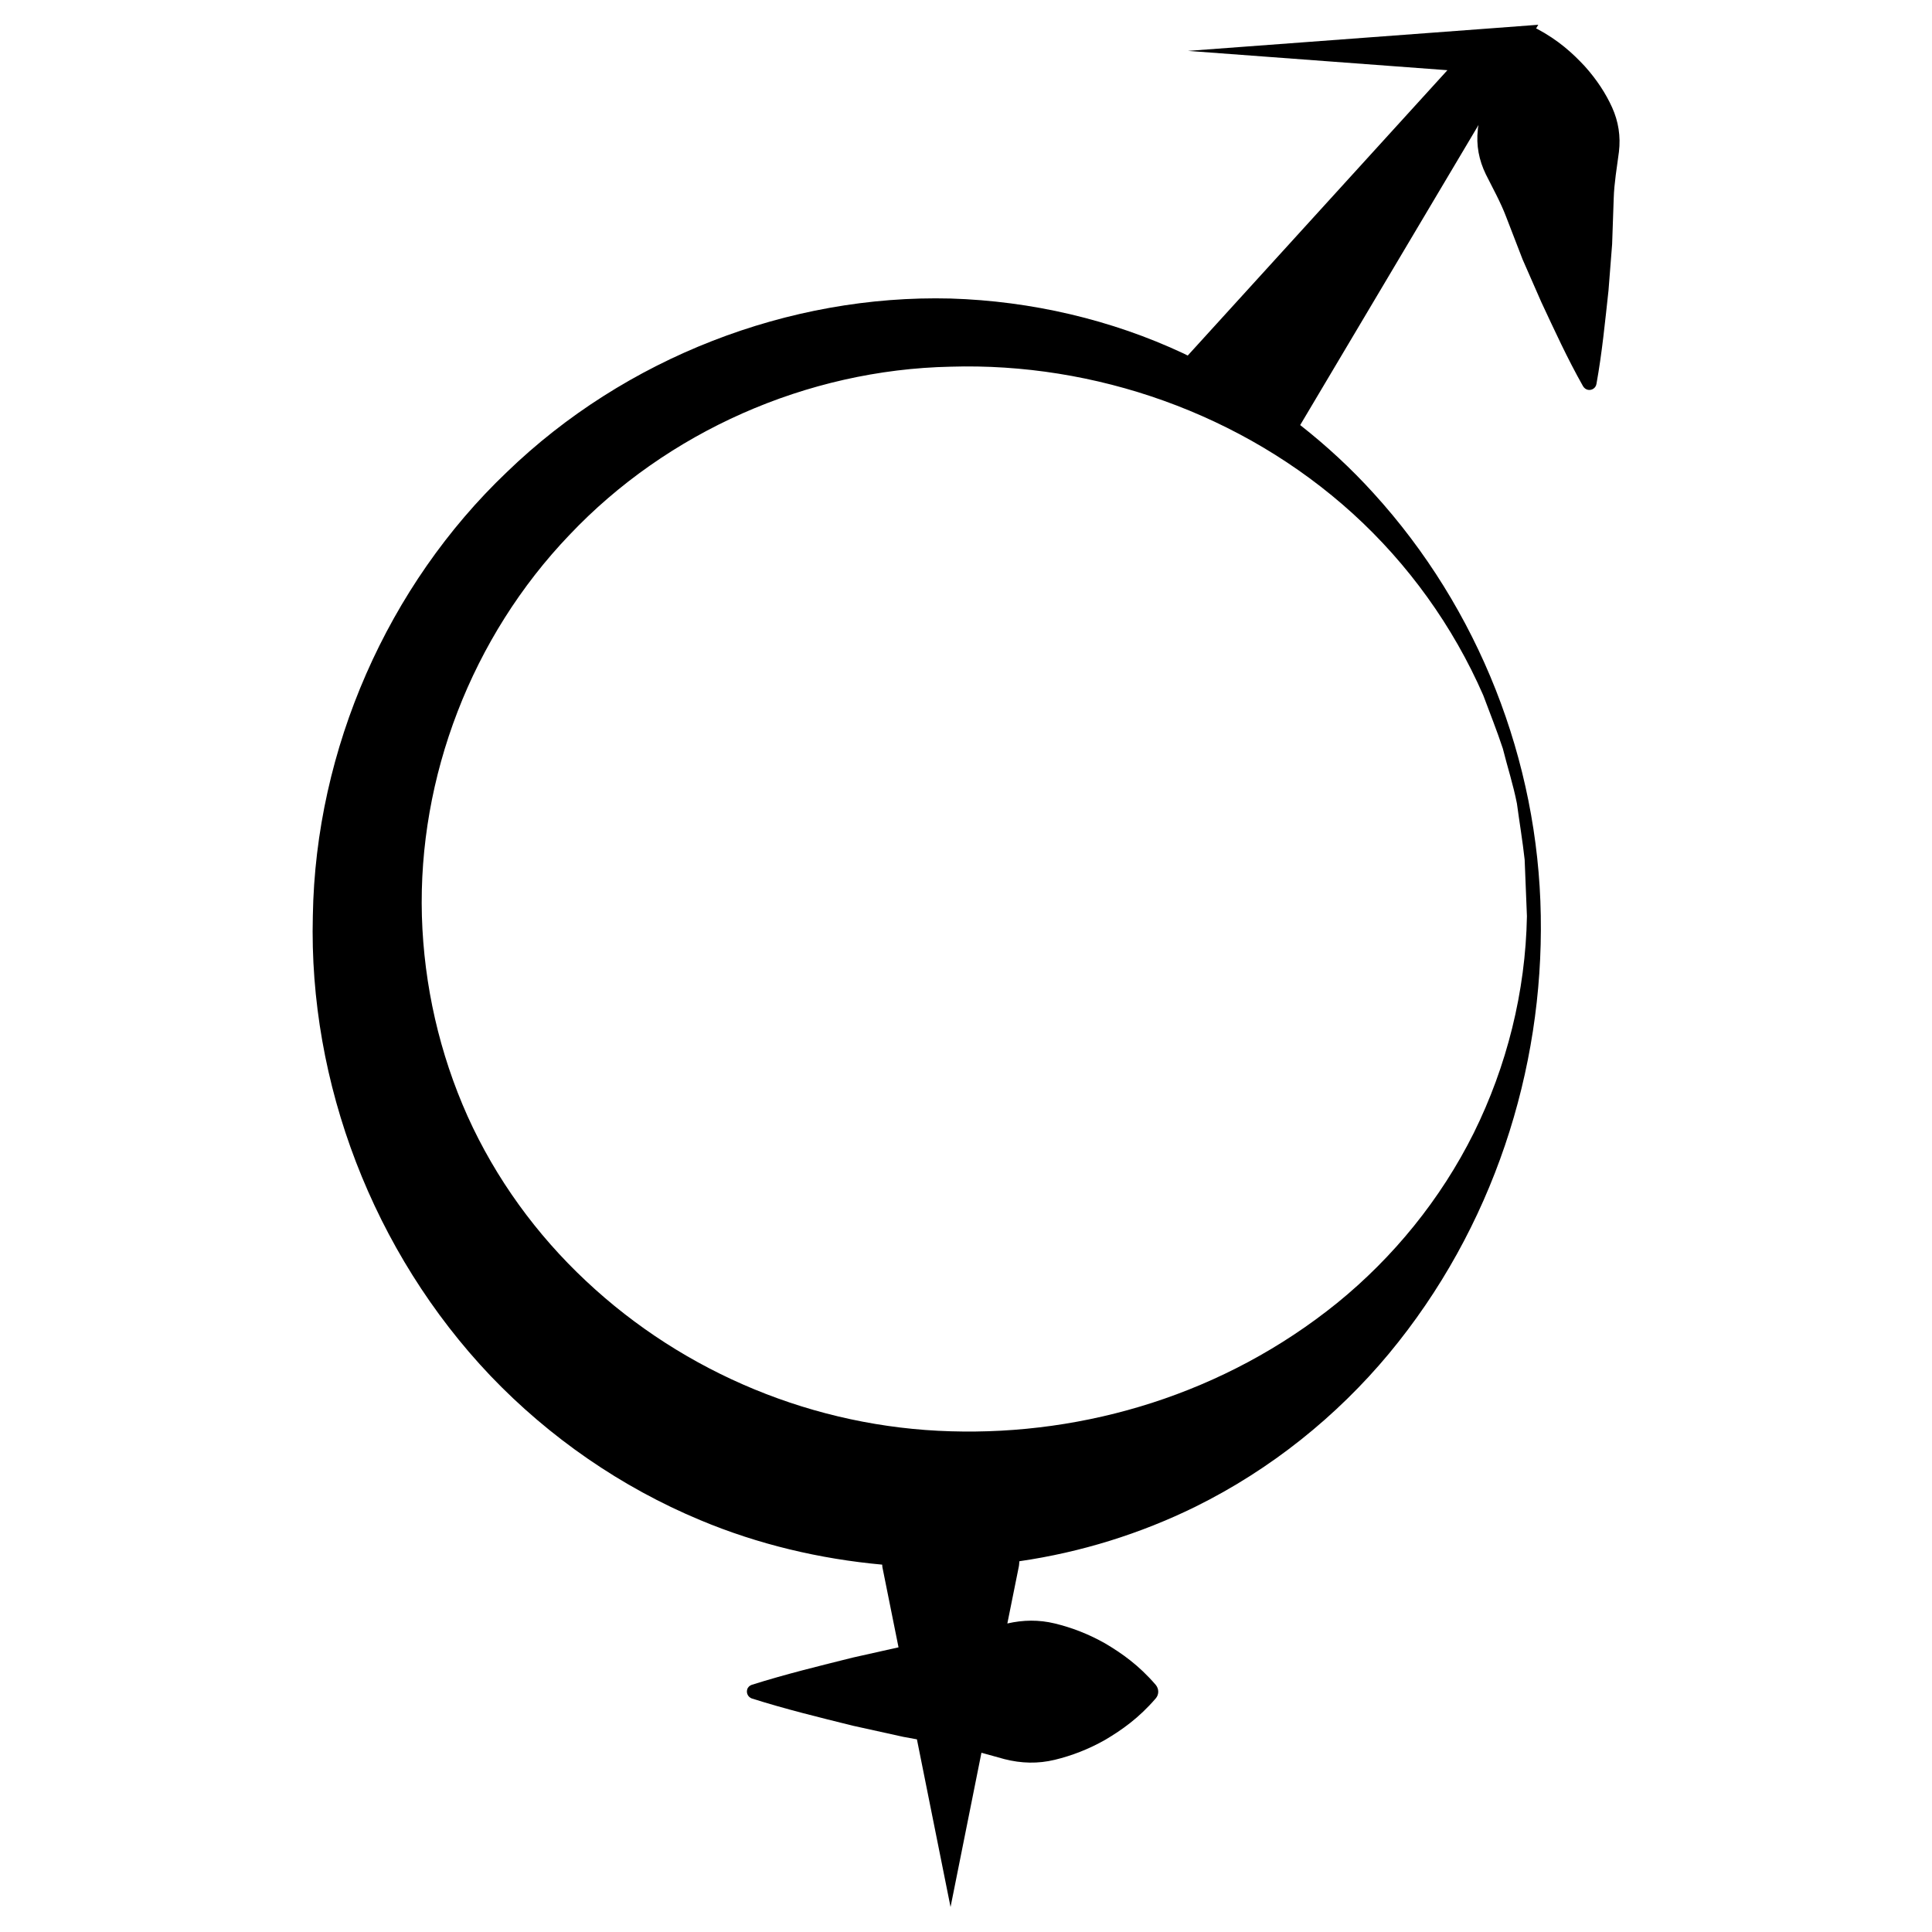 <?xml version="1.0" encoding="utf-8"?>
<!-- Generator: Adobe Illustrator 24.2.0, SVG Export Plug-In . SVG Version: 6.00 Build 0)  -->
<svg version="1.1" id="Ebene_1" xmlns="http://www.w3.org/2000/svg" xmlns:xlink="http://www.w3.org/1999/xlink" x="0px" y="0px"
	 viewBox="0 0 85.04 85.04" style="enable-background:new 0 0 85.04 85.04;" xml:space="preserve">
<style type="text/css">
	.st0{fill:#F2BC49;}
	.st1{fill:#DF5F3C;}
	.st2{fill:url(#SVGID_1_);}
	.st3{fill:url(#SVGID_2_);}
	.st4{fill:none;}
	.st5{fill:#FFC34B;}
	.st6{fill:url(#SVGID_3_);}
	.st7{fill:#4E90C6;}
	.st8{fill:#FFFFFF;}
	.st9{fill:#DD5734;}
	.st10{fill:#FFFEFD;}
	.st11{fill:#D1D1D1;}
	.st12{fill:#A0A0A0;}
	.st13{fill:#190C00;}
	.st14{fill:#8C4A18;}
	.st15{fill:#DD771B;}
	.st16{fill:url(#SVGID_4_);}
	.st17{fill:url(#SVGID_5_);}
	.st18{fill:url(#SVGID_6_);}
	.st19{fill:url(#SVGID_7_);}
	.st20{fill:url(#SVGID_8_);}
	.st21{fill:url(#SVGID_9_);}
	.st22{fill:url(#SVGID_10_);}
	.st23{fill:#8E3903;}
	.st24{fill:#BC2313;}
	.st25{fill:url(#SVGID_11_);}
	.st26{fill:#7D4314;}
	.st27{fill:#939392;}
	.st28{fill:#CE6E16;}
	.st29{fill:#2D1401;}
	.st30{fill:#AEAEAE;}
	.st31{fill:#5CAA7C;}
	.st32{fill:url(#SVGID_12_);}
	.st33{fill:url(#SVGID_13_);}
	.st34{fill:url(#SVGID_14_);}
	.st35{fill:url(#SVGID_15_);}
	.st36{fill:url(#SVGID_16_);}
	.st37{fill:#9B6131;}
	.st38{fill:url(#SVGID_17_);}
	.st39{fill:none;stroke:#FFFFFF;stroke-width:2;stroke-miterlimit:10;}
	.st40{fill:url(#SVGID_18_);}
	.st41{fill:url(#SVGID_19_);}
	.st42{fill:url(#SVGID_20_);}
	.st43{fill:url(#SVGID_21_);}
	.st44{fill:url(#SVGID_22_);}
	.st45{fill:url(#SVGID_23_);}
	.st46{fill:url(#SVGID_24_);}
	.st47{fill:url(#SVGID_25_);}
	.st48{fill:none;stroke:#FFFFFF;stroke-miterlimit:10;}
	.st49{fill:none;stroke:#FFFFFF;stroke-miterlimit:10;stroke-dasharray:0.998,0.998;}
	.st50{fill:url(#SVGID_26_);}
	.st51{fill:url(#SVGID_27_);}
	.st52{fill:url(#SVGID_28_);}
	.st53{fill:url(#SVGID_29_);}
	.st54{fill:url(#SVGID_30_);}
	.st55{fill:url(#SVGID_31_);}
	.st56{fill:url(#SVGID_32_);}
	.st57{fill:url(#SVGID_33_);}
	.st58{fill:#1AA2E3;}
	.st59{fill:#1BA3E3;}
	.st60{fill:#1CA3E3;}
	.st61{fill:#1DA4E3;}
	.st62{fill:#1EA5E3;}
	.st63{fill:#1FA5E4;}
	.st64{fill:#20A6E4;}
	.st65{fill:#21A6E4;}
	.st66{fill:#22A7E4;}
	.st67{fill:#23A8E4;}
	.st68{fill:#24A8E4;}
	.st69{fill:#25A9E4;}
	.st70{fill:#26AAE4;}
	.st71{fill:#27AAE4;}
	.st72{fill:#28ABE5;}
	.st73{fill:#29ACE5;}
	.st74{fill:#2AACE5;}
	.st75{fill:#2BADE5;}
	.st76{fill:#2CADE5;}
	.st77{fill:#2DAEE5;}
	.st78{fill:#2EAFE5;}
	.st79{fill:#2FAFE5;}
	.st80{fill:#30B0E5;}
	.st81{fill:#31B1E6;}
	.st82{fill:#32B1E6;}
	.st83{fill:#33B2E6;}
	.st84{fill:#34B2E6;}
	.st85{fill:#35B3E6;}
	.st86{fill:#36B4E6;}
	.st87{fill:#37B4E6;}
	.st88{fill:#38B5E6;}
	.st89{fill:#39B6E6;}
	.st90{fill:#3AB6E6;}
	.st91{fill:#3BB7E7;}
	.st92{fill:#3CB8E7;}
	.st93{fill:#3DB8E7;}
	.st94{fill:#3EB9E7;}
	.st95{fill:#3FB9E7;}
	.st96{fill:#40BAE7;}
	.st97{fill:#41BBE7;}
	.st98{fill:#42BBE7;}
	.st99{fill:#43BCE7;}
	.st100{fill:#44BDE8;}
	.st101{fill:#45BDE8;}
	.st102{fill:#46BEE8;}
	.st103{fill:#47BFE8;}
	.st104{fill:#48BFE8;}
	.st105{fill:#49C0E8;}
	.st106{fill:#4AC0E8;}
	.st107{fill:#4BC1E8;}
	.st108{fill:#4CC2E8;}
	.st109{fill:#4CC2E9;}
	.st110{fill:#4DC3E9;}
	.st111{fill:#4EC4E9;}
	.st112{fill:#4FC4E9;}
	.st113{fill:#50C5E9;}
	.st114{fill:#51C5E9;}
	.st115{fill:#52C6E9;}
	.st116{fill:#53C7E9;}
	.st117{fill:#54C7E9;}
	.st118{fill:#55C8EA;}
	.st119{fill:#56C9EA;}
	.st120{fill:#57C9EA;}
	.st121{fill:#58CAEA;}
	.st122{fill:#59CBEA;}
	.st123{fill:#5ACBEA;}
	.st124{fill:#5BCCEA;}
	.st125{fill:#5CCCEA;}
	.st126{fill:#5DCDEA;}
	.st127{fill:#5ECEEB;}
	.st128{fill:#5FCEEB;}
	.st129{fill:#60CFEB;}
	.st130{fill:#61D0EB;}
	.st131{fill:#62D0EB;}
	.st132{fill:#63D1EB;}
	.st133{fill:#64D2EB;}
	.st134{fill:#65D2EB;}
	.st135{fill:#66D3EB;}
	.st136{fill:#67D3EB;}
	.st137{fill:#68D4EC;}
	.st138{fill:#69D5EC;}
	.st139{fill:#6AD5EC;}
	.st140{fill:#6BD6EC;}
	.st141{fill:#6CD7EC;}
	.st142{fill:#6DD7EC;}
	.st143{fill:#6ED8EC;}
	.st144{fill:#6FD8EC;}
	.st145{fill:#70D9EC;}
	.st146{fill:#71DAED;}
	.st147{fill:#72DAED;}
	.st148{fill:#73DBED;}
	.st149{fill:#74DCED;}
	.st150{fill:#75DCED;}
	.st151{fill:#76DDED;}
	.st152{fill:#77DEED;}
	.st153{fill:#78DEED;}
	.st154{fill:#79DFED;}
	.st155{fill:#7ADFEE;}
	.st156{fill:#7BE0EE;}
	.st157{fill:#7CE1EE;}
	.st158{fill:#7DE1EE;}
	.st159{fill:#7EE2EE;}
	.st160{fill:#7FE2EE;}
	.st161{fill:#80E2ED;}
	.st162{fill:#81E2ED;}
	.st163{fill:#82E3EC;}
	.st164{fill:#83E3EC;}
	.st165{fill:#84E3EC;}
	.st166{fill:#85E3EB;}
	.st167{fill:#86E3EB;}
	.st168{fill:#87E3EA;}
	.st169{fill:#88E3EA;}
	.st170{fill:#89E4EA;}
	.st171{fill:#8AE4E9;}
	.st172{fill:#8BE4E9;}
	.st173{fill:#8CE4E8;}
	.st174{fill:#8DE4E8;}
	.st175{fill:#8EE4E7;}
	.st176{fill:#8FE5E7;}
	.st177{fill:#90E5E7;}
	.st178{fill:#91E5E6;}
	.st179{fill:#92E5E6;}
	.st180{fill:#93E5E5;}
	.st181{fill:#94E5E5;}
	.st182{fill:#95E5E5;}
	.st183{fill:#96E6E4;}
	.st184{fill:#97E6E4;}
	.st185{fill:#98E6E3;}
	.st186{fill:#99E6E3;}
	.st187{fill:#9AE6E3;}
	.st188{fill:#9BE6E2;}
	.st189{fill:#9CE6E2;}
	.st190{fill:#9DE7E1;}
	.st191{fill:#9EE7E1;}
	.st192{fill:#9FE7E1;}
	.st193{fill:#A0E7E0;}
	.st194{fill:#A1E7E0;}
	.st195{fill:#A2E7DF;}
	.st196{fill:#A3E7DF;}
	.st197{fill:#A4E8DE;}
	.st198{fill:#A5E8DE;}
	.st199{fill:#A6E8DE;}
	.st200{fill:#A7E8DD;}
	.st201{fill:#A8E8DD;}
	.st202{fill:#A9E8DC;}
	.st203{fill:#AAE9DC;}
	.st204{fill:#ABE9DC;}
	.st205{fill:#ACE9DB;}
	.st206{fill:#ADE9DB;}
	.st207{fill:#AEE9DA;}
	.st208{fill:#AFE9DA;}
	.st209{fill:#B0E9DA;}
	.st210{fill:#B1EAD9;}
	.st211{fill:#B2EAD9;}
	.st212{fill:#B3EAD8;}
	.st213{fill:#B4EAD8;}
	.st214{fill:#B5EAD8;}
	.st215{fill:#B6EAD7;}
	.st216{fill:#B7EAD7;}
	.st217{fill:#B7EBD6;}
	.st218{fill:#B8EBD6;}
	.st219{fill:#B9EBD5;}
	.st220{fill:#BAEBD5;}
	.st221{fill:#BBEBD5;}
	.st222{fill:#BCEBD4;}
	.st223{fill:#BDEBD4;}
	.st224{fill:#BEECD3;}
	.st225{fill:#BFECD3;}
	.st226{fill:#C0ECD3;}
	.st227{fill:#C1ECD2;}
	.st228{fill:#C2ECD2;}
	.st229{fill:#C3ECD1;}
	.st230{fill:#C4ECD1;}
	.st231{fill:#C5EDD1;}
	.st232{fill:#C6EDD0;}
	.st233{fill:#C7EDD0;}
	.st234{fill:#C8EDCF;}
	.st235{fill:#C9EDCF;}
	.st236{fill:#CAEDCF;}
	.st237{fill:#CBEECE;}
	.st238{fill:#CCEECE;}
	.st239{fill:#CDEECD;}
	.st240{fill:#CEEECD;}
	.st241{fill:#CFEECC;}
	.st242{fill:#D0EECC;}
	.st243{fill:#D1EECC;}
	.st244{fill:#D2EFCB;}
	.st245{fill:#D3EFCB;}
	.st246{fill:#D4EFCA;}
	.st247{fill:#D5EFCA;}
	.st248{fill:#D6EFCA;}
	.st249{fill:#D7EFC9;}
	.st250{fill:#D8EFC9;}
	.st251{fill:#D9F0C8;}
	.st252{fill:#DAF0C8;}
	.st253{fill:#DBF0C8;}
	.st254{fill:#DCF0C7;}
	.st255{fill:#DDF0C7;}
	.st256{fill:#DEF0C6;}
	.st257{fill:#DFF0C6;}
	.st258{fill:#E0F1C6;}
	.st259{fill:#E1F1C5;}
	.st260{fill:#E2F1C5;}
	.st261{fill:#E3F1C4;}
	.st262{fill:#E4F1C4;}
	.st263{fill:#E5F1C3;}
	.st264{fill:#E6F2C3;}
	.st265{fill:#E7F2C3;}
	.st266{fill:#E8F2C2;}
	.st267{fill:#E9F2C2;}
	.st268{fill:#EAF2C1;}
	.st269{fill:#EBF2C1;}
	.st270{fill:#ECF2C1;}
	.st271{fill:#EDF3C0;}
	.st272{fill:#EEF3C0;}
	.st273{fill:#EFF3BF;}
	.st274{fill:#F0F3BF;}
	.st275{fill:#F0F3BE;}
	.st276{fill:#F0F3BD;}
	.st277{fill:#F0F3BC;}
	.st278{fill:#F0F2BB;}
	.st279{fill:#F0F2BA;}
	.st280{fill:#F0F2B9;}
	.st281{fill:#F0F2B8;}
	.st282{fill:#F0F2B7;}
	.st283{fill:#F0F2B6;}
	.st284{fill:#F0F2B5;}
	.st285{fill:#F0F1B4;}
	.st286{fill:#F0F1B3;}
	.st287{fill:#F1F1B2;}
	.st288{fill:#F1F1B1;}
	.st289{fill:#F1F1B0;}
	.st290{fill:#F1F1AF;}
	.st291{fill:#F1F1AE;}
	.st292{fill:#F1F0AD;}
	.st293{fill:#F1F0AC;}
	.st294{fill:#F1F0AB;}
	.st295{fill:#F1F0AA;}
	.st296{fill:#F1F0A9;}
	.st297{fill:#F1F0A8;}
	.st298{fill:#F1EFA7;}
	.st299{fill:#F1EFA6;}
	.st300{fill:#F1EFA5;}
	.st301{fill:#F1EFA4;}
	.st302{fill:#F1EFA3;}
	.st303{fill:#F1EFA2;}
	.st304{fill:#F1EFA1;}
	.st305{fill:#F1EEA0;}
	.st306{fill:#F1EE9F;}
	.st307{fill:#F1EE9E;}
	.st308{fill:#F1EE9D;}
	.st309{fill:#F1EE9C;}
	.st310{fill:#F1EE9B;}
	.st311{fill:#F1EE9A;}
	.st312{fill:#F2ED99;}
	.st313{fill:#F2ED98;}
	.st314{fill:#F2ED97;}
	.st315{fill:#F2ED96;}
	.st316{fill:#F2ED95;}
	.st317{fill:#F2ED94;}
	.st318{fill:#F2ED93;}
	.st319{fill:#F2EC92;}
	.st320{fill:#F2EC91;}
	.st321{fill:#F2EC90;}
	.st322{fill:#F2EC8F;}
	.st323{fill:#F2EC8E;}
	.st324{fill:#F2EC8D;}
	.st325{fill:#F2EC8C;}
	.st326{fill:#F2EB8B;}
	.st327{fill:#F2EB8A;}
	.st328{fill:#F2EB89;}
	.st329{fill:#F2EB88;}
	.st330{fill:#F2EB87;}
	.st331{fill:#F2EB86;}
	.st332{fill:#F2EA85;}
	.st333{fill:#F2EA84;}
	.st334{fill:#F2EA83;}
	.st335{fill:#F2EA82;}
	.st336{fill:#F2EA81;}
	.st337{fill:#F3EA80;}
	.st338{fill:#F3EA7F;}
	.st339{fill:#F3E97E;}
	.st340{fill:#F3E97D;}
	.st341{fill:#F3E97C;}
	.st342{fill:#F3E97B;}
	.st343{fill:#F3E97A;}
	.st344{fill:#F3E979;}
	.st345{fill:#F3E978;}
	.st346{fill:#F3E877;}
	.st347{fill:#F3E876;}
	.st348{fill:#F3E875;}
	.st349{fill:#F3E874;}
	.st350{fill:#F3E873;}
	.st351{fill:#F3E872;}
	.st352{fill:#F3E871;}
	.st353{fill:#F3E770;}
	.st354{fill:#F3E76F;}
	.st355{fill:#F3E76E;}
	.st356{fill:#F3E76D;}
	.st357{fill:#F3E76C;}
	.st358{fill:#F3E76B;}
	.st359{fill:#F3E76A;}
	.st360{fill:#F3E669;}
	.st361{fill:#F3E668;}
	.st362{fill:#F4E667;}
	.st363{fill:#F4E666;}
	.st364{fill:#F4E665;}
	.st365{fill:#F4E664;}
	.st366{fill:#F4E663;}
	.st367{fill:#F4E562;}
	.st368{fill:#F4E561;}
	.st369{fill:#F4E560;}
	.st370{fill:#F4E55F;}
	.st371{fill:#F4E55E;}
	.st372{fill:#F4E55D;}
	.st373{fill:#F4E45C;}
	.st374{fill:#F4E45B;}
	.st375{fill:#F4E45A;}
	.st376{fill:#F4E459;}
	.st377{fill:#F4E458;}
	.st378{fill:#F4E457;}
	.st379{fill:#F4E456;}
	.st380{fill:#F4E355;}
	.st381{fill:#F4E354;}
	.st382{fill:#F4E353;}
	.st383{fill:#F4E352;}
	.st384{fill:#F4E351;}
	.st385{fill:#F4E350;}
	.st386{fill:#F4E34F;}
	.st387{fill:#F5E24E;}
	.st388{fill:#F5E24D;}
	.st389{fill:#F5E24C;}
	.st390{fill:#F5E24B;}
	.st391{fill:#F5E24A;}
	.st392{fill:#F5E249;}
	.st393{fill:#F5E248;}
	.st394{fill:#F5E147;}
	.st395{fill:#F5E146;}
	.st396{fill:#F5E145;}
	.st397{fill:#F5E144;}
	.st398{fill:#F5E143;}
	.st399{fill:#F5E142;}
	.st400{fill:#F5E141;}
	.st401{fill:#F5E040;}
	.st402{fill:#F5E03F;}
	.st403{fill:#F5E03E;}
	.st404{fill:#F5E03D;}
	.st405{fill:#F5E03C;}
	.st406{fill:#F5E03B;}
	.st407{fill:#F5DF3A;}
	.st408{fill:#F5DF39;}
	.st409{fill:#F5DF38;}
	.st410{fill:#F5DF37;}
	.st411{fill:#F5DF36;}
	.st412{fill:#F6DF35;}
	.st413{fill:#F6DF34;}
	.st414{fill:#F6DE33;}
	.st415{fill:#F6DE32;}
	.st416{fill:#F6DE31;}
	.st417{fill:#F6DE30;}
	.st418{fill:#F6DE2F;}
	.st419{fill:#F6DE2E;}
	.st420{fill:#F6DE2D;}
	.st421{fill:#F6DD2C;}
	.st422{fill:#F6DD2B;}
	.st423{fill:#F6DD2A;}
	.st424{fill:#F6DD29;}
	.st425{fill:#F6DC29;}
	.st426{fill:#F6DB29;}
	.st427{fill:#F6DA29;}
	.st428{fill:#F6D929;}
	.st429{fill:#F6D829;}
	.st430{fill:#F6D729;}
	.st431{fill:#F6D629;}
	.st432{fill:#F6D529;}
	.st433{fill:#F6D428;}
	.st434{fill:#F6D328;}
	.st435{fill:#F6D228;}
	.st436{fill:#F6D128;}
	.st437{fill:#F6D028;}
	.st438{fill:#F6CF28;}
	.st439{fill:#F6CE28;}
	.st440{fill:#F6CD28;}
	.st441{fill:#F6CC28;}
	.st442{fill:#F6CB28;}
	.st443{fill:#F6CA28;}
	.st444{fill:#F6C928;}
	.st445{fill:#F6C828;}
	.st446{fill:#F6C728;}
	.st447{fill:#F6C628;}
	.st448{fill:#F6C528;}
	.st449{fill:#F6C428;}
	.st450{fill:#F6C327;}
	.st451{fill:#F6C227;}
	.st452{fill:#F6C127;}
	.st453{fill:#F6C027;}
	.st454{fill:#F5BF27;}
	.st455{fill:#F5BE27;}
	.st456{fill:#F5BD27;}
	.st457{fill:#F5BC27;}
	.st458{fill:#F5BB27;}
	.st459{fill:#F5BA27;}
	.st460{fill:#F5B927;}
	.st461{fill:#F5B827;}
	.st462{fill:#F5B727;}
	.st463{fill:#F5B627;}
	.st464{fill:#F5B527;}
	.st465{fill:#F5B427;}
	.st466{fill:#F5B327;}
	.st467{fill:#F5B226;}
	.st468{fill:#F5B126;}
	.st469{fill:#F5B026;}
	.st470{fill:#F5AF26;}
	.st471{fill:#F5AE26;}
	.st472{fill:#F5AD26;}
	.st473{fill:#F5AC26;}
	.st474{fill:#F5AB26;}
	.st475{fill:#F5AA26;}
	.st476{fill:#F5A926;}
	.st477{fill:#F5A826;}
	.st478{fill:#F5A726;}
	.st479{fill:#F5A626;}
	.st480{fill:#F5A526;}
	.st481{fill:#F5A426;}
	.st482{fill:#F5A326;}
	.st483{fill:#F5A226;}
	.st484{fill:#F5A125;}
	.st485{fill:#F5A025;}
	.st486{fill:#F59F25;}
	.st487{fill:#F59E25;}
	.st488{fill:#F59D25;}
	.st489{fill:#F59C25;}
	.st490{fill:#F59B25;}
	.st491{fill:#F59A25;}
	.st492{fill:#F59925;}
	.st493{fill:#F59825;}
	.st494{fill:#F59725;}
	.st495{fill:#F59625;}
	.st496{fill:#F59525;}
	.st497{fill:#F59425;}
	.st498{fill:#F59325;}
	.st499{fill:#F59225;}
	.st500{fill:#F59125;}
	.st501{fill:#F59024;}
	.st502{fill:#F58F24;}
	.st503{fill:#F58E24;}
	.st504{fill:#F58D24;}
	.st505{fill:#F58C24;}
	.st506{fill:#F58B24;}
	.st507{fill:#F58A24;}
	.st508{fill:#F58924;}
	.st509{fill:#F58824;}
	.st510{fill:#F58724;}
	.st511{fill:#F58624;}
	.st512{fill:#F58524;}
	.st513{fill:#F58424;}
	.st514{fill:#F48324;}
	.st515{fill:#F48224;}
	.st516{fill:#F48124;}
	.st517{fill:#F48024;}
	.st518{fill:#F47F23;}
	.st519{fill:#F47E23;}
	.st520{fill:#F47D23;}
	.st521{fill:#F47C23;}
	.st522{fill:#F47B23;}
	.st523{fill:#F47A23;}
	.st524{fill:#F47923;}
	.st525{fill:#F47823;}
	.st526{fill:#F47723;}
	.st527{fill:#F47623;}
	.st528{fill:#F47523;}
	.st529{fill:#F47423;}
	.st530{fill:#F47323;}
	.st531{fill:#F47223;}
	.st532{fill:#F47123;}
	.st533{fill:#F47023;}
	.st534{fill:#F46F23;}
	.st535{fill:#F46E22;}
	.st536{fill:#F46D22;}
	.st537{fill:#F46C22;}
	.st538{fill:#F46B22;}
	.st539{fill:#F46A22;}
	.st540{fill:#F46922;}
	.st541{fill:#F46822;}
	.st542{fill:#F46722;}
	.st543{fill:#F46622;}
	.st544{fill:#F36522;}
	.st545{fill:#F36421;}
	.st546{fill:#F26321;}
	.st547{fill:#F26221;}
	.st548{fill:#F16120;}
	.st549{fill:#F06020;}
	.st550{fill:#F05F20;}
	.st551{fill:#EF5E1F;}
	.st552{fill:#EF5D1F;}
	.st553{fill:#EE5C1F;}
	.st554{fill:#ED5B1E;}
	.st555{fill:#ED5A1E;}
	.st556{fill:#EC591E;}
	.st557{fill:#EC581D;}
	.st558{fill:#EB571D;}
	.st559{fill:#EA561D;}
	.st560{fill:#EA551D;}
	.st561{fill:#E9541C;}
	.st562{fill:#E9531C;}
	.st563{fill:#E8521C;}
	.st564{fill:#E7511B;}
	.st565{fill:#E7501B;}
	.st566{fill:#E64F1B;}
	.st567{fill:#E64E1A;}
	.st568{fill:#E54D1A;}
	.st569{fill:#E44C1A;}
	.st570{fill:#E44B19;}
	.st571{fill:#E34A19;}
	.st572{fill:#E34919;}
	.st573{fill:#E24818;}
	.st574{fill:#E14718;}
	.st575{fill:#E14618;}
	.st576{fill:#E04517;}
	.st577{fill:#E04417;}
	.st578{fill:#DF4317;}
	.st579{fill:#DE4216;}
	.st580{fill:#DE4116;}
	.st581{fill:#DD4016;}
	.st582{fill:#DD3F15;}
	.st583{fill:#DC3E15;}
	.st584{fill:#DB3D15;}
	.st585{fill:#DB3C14;}
	.st586{fill:#DA3B14;}
	.st587{fill:#D93A14;}
	.st588{fill:#D93913;}
	.st589{fill:#D83813;}
	.st590{fill:#D73713;}
	.st591{fill:#D73612;}
	.st592{fill:#D63512;}
	.st593{fill:#D63412;}
	.st594{fill:#D53311;}
	.st595{fill:#D43211;}
	.st596{fill:#D43111;}
	.st597{fill:#D33010;}
	.st598{fill:#D32F10;}
	.st599{fill:#D22E10;}
	.st600{fill:#D12D0F;}
	.st601{fill:#D12C0F;}
	.st602{fill:#D02B0F;}
	.st603{fill:#D02A0E;}
	.st604{fill:#CF290E;}
	.st605{fill:#CE280E;}
	.st606{fill:#CE270D;}
	.st607{fill:#CD260D;}
	.st608{fill:#CD250D;}
	.st609{fill:#CC240C;}
	.st610{fill:#CB230C;}
	.st611{fill:#CB220C;}
	.st612{fill:#CA210B;}
	.st613{fill:#CA200B;}
	.st614{fill:#C91F0B;}
	.st615{fill:#C81E0B;}
	.st616{fill:#C81D0A;}
	.st617{fill:#C71C0A;}
	.st618{fill:#C71B0A;}
	.st619{fill:#C61A09;}
	.st620{fill:#C51909;}
	.st621{fill:#C51809;}
	.st622{fill:#C41708;}
	.st623{fill:#C41608;}
	.st624{fill:#C31508;}
	.st625{fill:#C21407;}
	.st626{fill:#C21307;}
	.st627{fill:#C11207;}
	.st628{fill:#C11106;}
	.st629{fill:#C01006;}
	.st630{fill:none;stroke:#FFFFFF;stroke-width:3;stroke-miterlimit:10;}
</style>
<path d="M70.96,4.73c-0.28-0.62-0.68-1.23-1.2-1.81c-0.54-0.58-1.16-1.15-2.12-1.66c-0.01,0-0.02,0-0.03,0l0.1-0.17l-1.86,0.14
	L52.29,2.24l11.42,0.85L52.28,15.65c-0.06-0.03-0.12-0.06-0.18-0.09c-3.18-1.49-6.7-2.31-10.26-2.42
	c-7.12-0.18-14.33,2.61-19.53,7.64c-5.24,4.99-8.42,12.18-8.54,19.53c-0.19,7.35,2.65,14.81,7.82,20.25
	c2.59,2.71,5.75,4.9,9.23,6.35c2.55,1.07,5.27,1.71,8.01,1.96c0.01,0.04,0,0.07,0.01,0.11l0.71,3.53l-2.01,0.45
	c-1.48,0.37-2.96,0.73-4.45,1.2c-0.09,0.03-0.17,0.1-0.2,0.2c-0.05,0.17,0.04,0.34,0.2,0.4c1.48,0.47,2.96,0.83,4.45,1.2l2.22,0.49
	l0.6,0.11l1.48,7.38l1.36-6.79c0.34,0.09,0.67,0.19,1.01,0.28c0.74,0.19,1.48,0.21,2.22,0.03c0.74-0.18,1.48-0.46,2.22-0.88
	c0.74-0.44,1.48-0.96,2.22-1.82c0.15-0.17,0.15-0.42,0-0.6c-0.74-0.86-1.48-1.38-2.22-1.82c-0.74-0.42-1.48-0.7-2.22-0.88
	c-0.7-0.17-1.39-0.16-2.09,0l0.5-2.48c0.02-0.08,0.02-0.17,0.03-0.26c2.7-0.39,5.33-1.21,7.75-2.4c3.32-1.64,6.22-3.98,8.51-6.73
	c4.6-5.54,6.81-12.51,6.69-19.29c-0.11-6.8-2.72-13.5-7.37-18.6c-0.98-1.08-2.06-2.08-3.22-2.99l7.85-13.21
	c-0.01,0.07-0.03,0.13-0.03,0.2C64.97,6.4,65.1,7.05,65.4,7.67c0.31,0.62,0.65,1.23,0.89,1.86l0.73,1.89l0.82,1.87
	c0.58,1.24,1.15,2.49,1.84,3.71c0.05,0.08,0.12,0.14,0.22,0.16c0.17,0.03,0.34-0.08,0.37-0.26c0.25-1.38,0.38-2.75,0.53-4.11
	l0.16-2.04l0.07-2.02c0.02-0.67,0.14-1.36,0.23-2.05C71.34,6,71.24,5.35,70.96,4.73z M59.55,22.61c2.43,2.21,4.41,4.95,5.74,8
	c0.29,0.78,0.6,1.55,0.86,2.34c0.2,0.8,0.46,1.6,0.62,2.42c0.11,0.82,0.25,1.65,0.34,2.47l0.1,2.49c-0.06,3.33-0.89,6.61-2.34,9.54
	c-1.46,2.93-3.55,5.48-6.01,7.48c-4.96,4.01-11.09,5.83-17.02,5.65c-5.95-0.17-11.71-2.54-16.05-6.62c-2.17-2.03-3.97-4.5-5.21-7.25
	c-1.23-2.75-1.92-5.75-2.01-8.81c-0.17-6.11,2.19-12.28,6.5-16.78c4.28-4.52,10.43-7.27,16.78-7.4
	C48.16,15.95,54.67,18.18,59.55,22.61z"/>
</svg>

